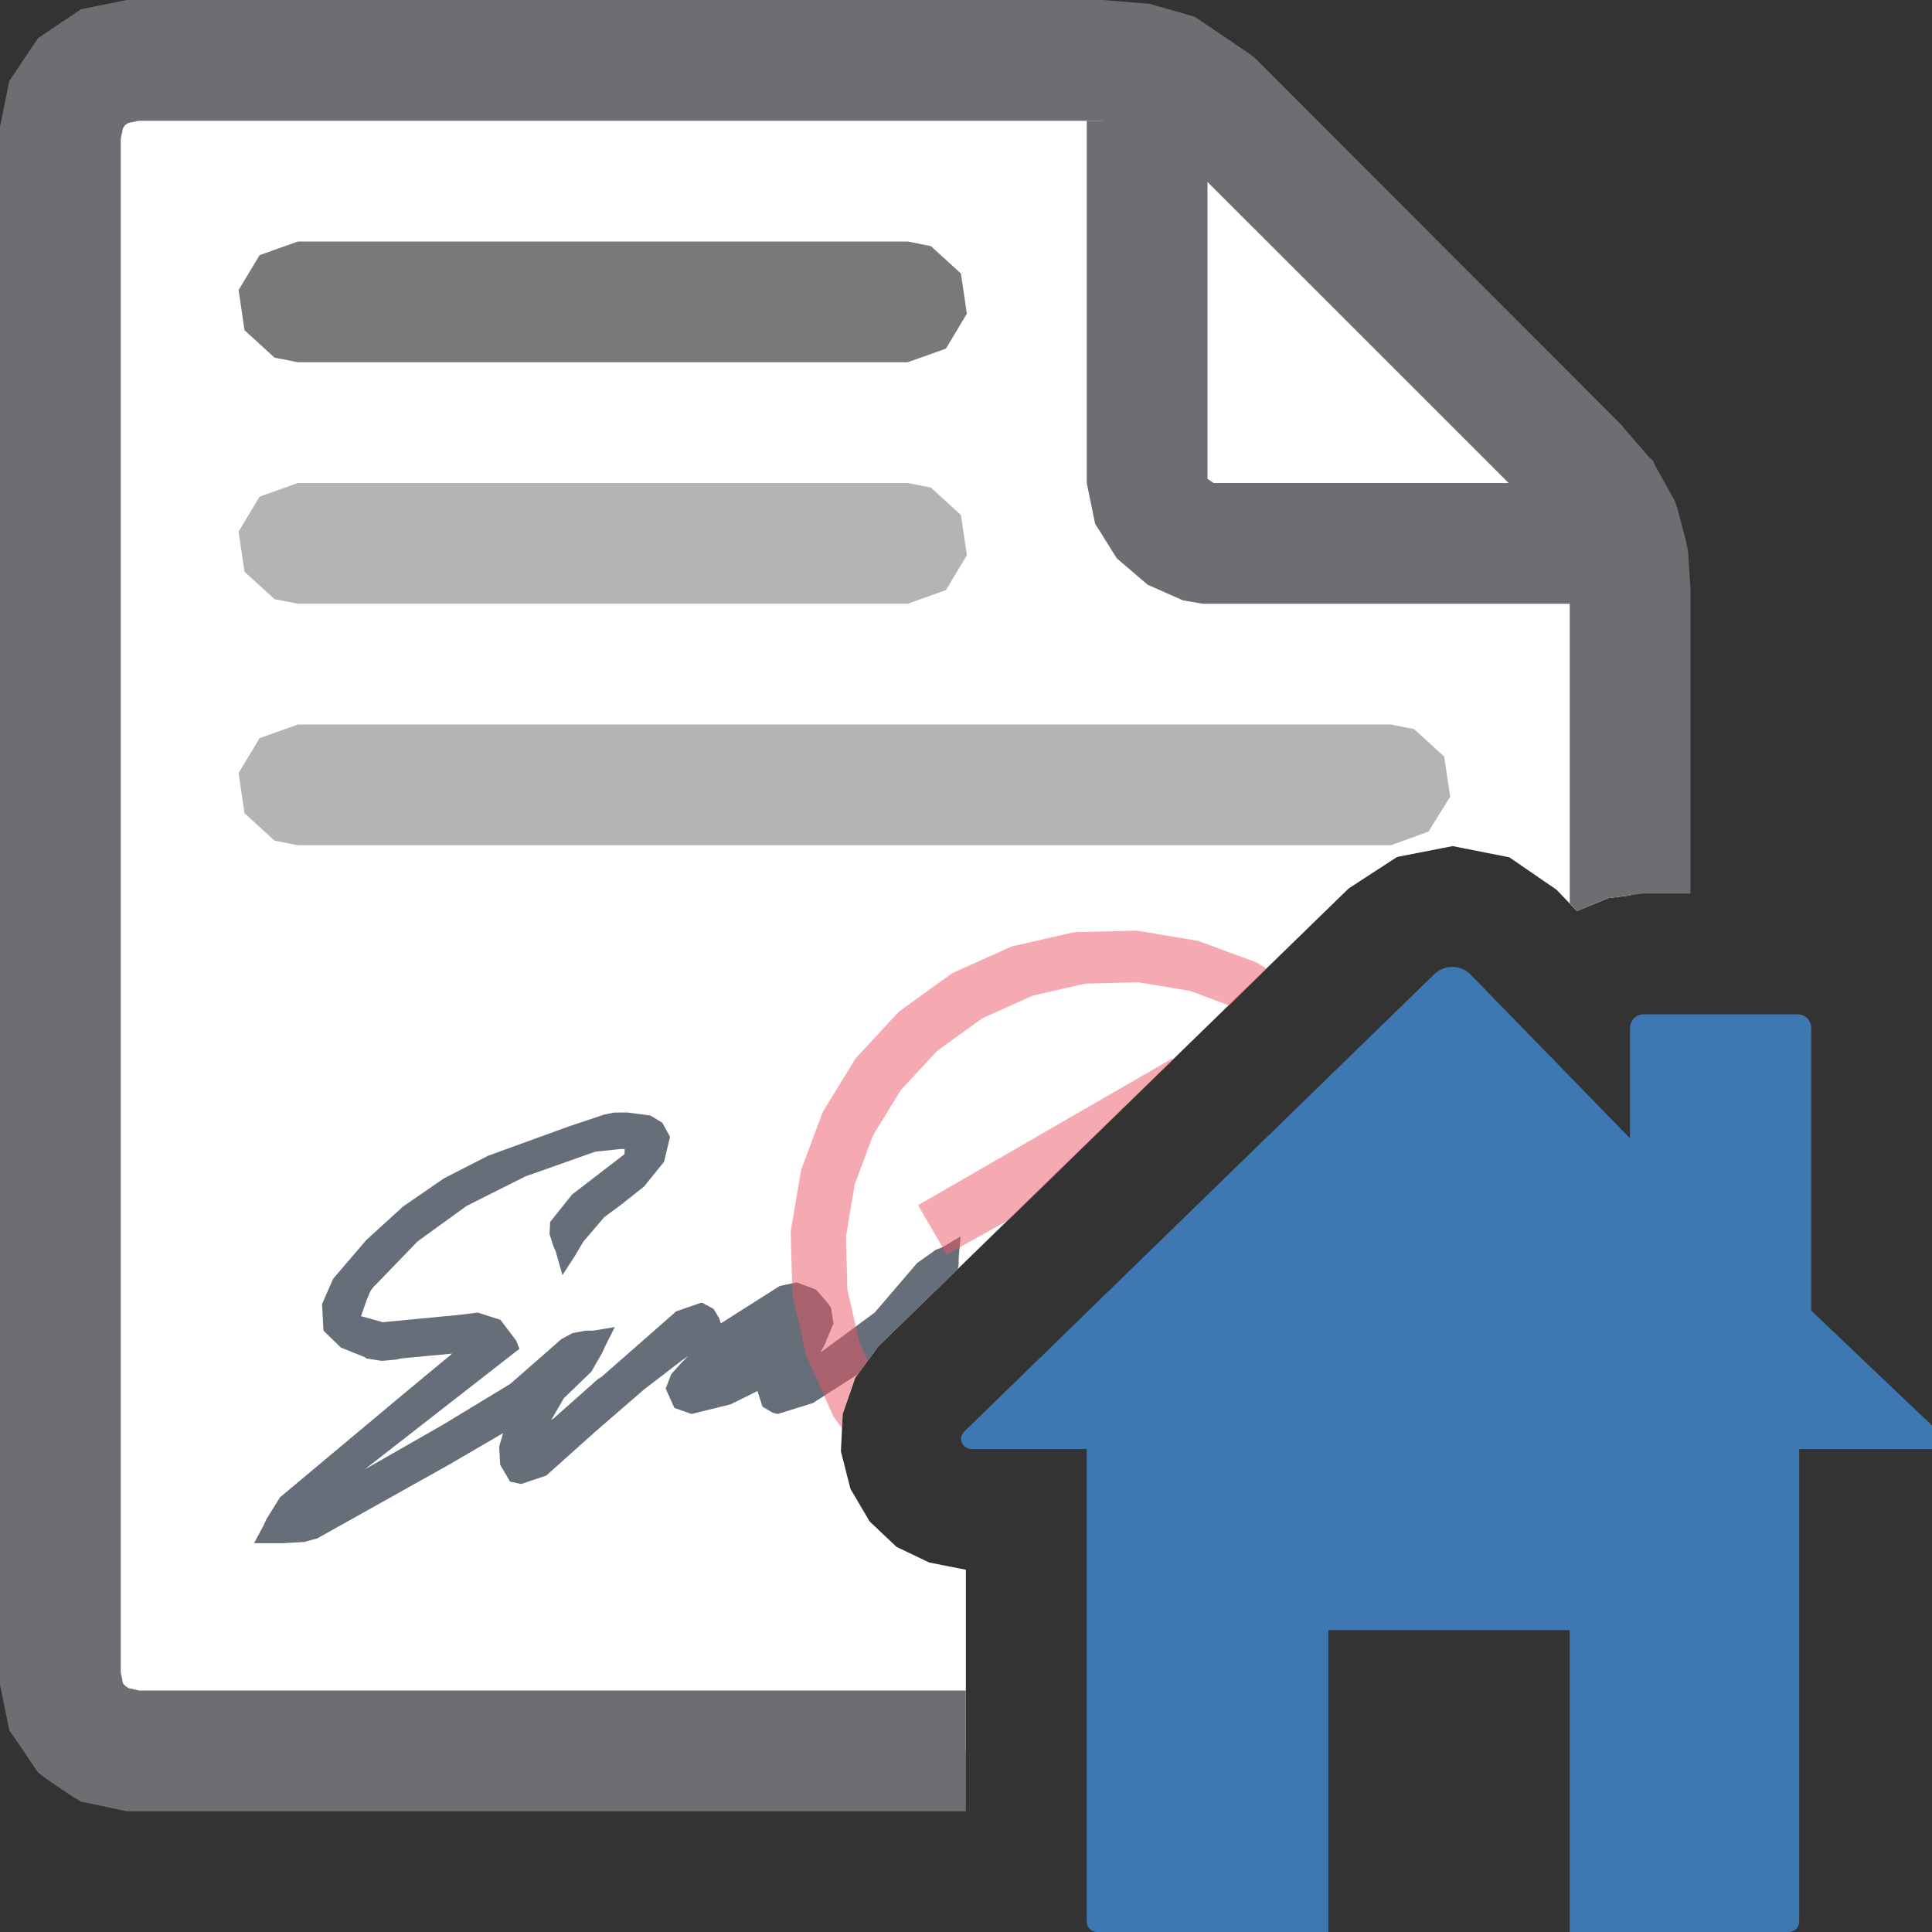<?xml version="1.0" encoding="UTF-8"?>
<!DOCTYPE svg PUBLIC "-//W3C//DTD SVG 1.1//EN" "http://www.w3.org/Graphics/SVG/1.1/DTD/svg11.dtd">
<svg version="1.1" id="Layer_1" xmlns="http://www.w3.org/2000/svg" xmlns:xlink="http://www.w3.org/1999/xlink" x="0px" y="0px" width="16px" height="16px" viewBox="0 0 16 16" enable-background="new 0 0 16 16" xml:space="preserve">
  <rect x="0" y="0" width="16" height="16" fill="#333333" stroke="none"/>
  <g id="main">
    <g id="icon">
      <path d="M0.866,0.547L0.676,0.676L0.547,0.866L0.5,1.1L0.5,13.9L0.547,14.13L0.676,14.32L0.866,14.45L1.1,14.5L7.999,14.5L7.999,13L7.695,12.94L7.424,12.81L7.202,12.6L7.043,12.33L6.964,12.02L6.979,11.71L7.083,11.41L7.273,11.15L11.17,7.357L11.57,7.097L12.03,7.007L12.5,7.1L12.89,7.368L13.06,7.545L13.32,7.438L13.5,7.415L13.5,4.917L13.48,4.602L13.41,4.339L13.28,4.106L13.08,3.875L10.04,0.841L9.682,0.599L9.431,0.526L9.117,0.5L1.1,0.5zz" fill-rule="evenodd" fill="#FFFFFF"/>
      <path d="M1.001,0.01L0.768,0.057L0.67,0.077L0.587,0.133L0.396,0.261L0.316,0.316L0.261,0.396L0.133,0.587L0.077,0.67L0.057,0.768L0.01,1.001L0,1.05L0,1.1L0,13.9L0,13.95L0.01,14L0.057,14.23L0.077,14.33L0.133,14.41L0.261,14.6L0.316,14.68L0.396,14.74L0.587,14.87L0.67,14.92L0.768,14.94L1.001,14.99L1.05,15L1.1,15L7.999,15L7.999,14L1.15,14L1.063,13.98L1.036,13.96L1.018,13.94L1,13.85L1,1.15L1.018,1.063L1.036,1.036L1.063,1.018L1.15,1L9.096,1L9.34,1.021L9.468,1.057L9.722,1.229L12.71,4.216L12.86,4.395L12.94,4.531L12.98,4.686L13,4.934L13,7.48L13.06,7.545L13.32,7.438L13.61,7.4L14,7.4L14,4.917L14,4.899L14,4.882L13.98,4.567L13.97,4.517L13.96,4.469L13.89,4.207L13.87,4.148L13.84,4.095L13.71,3.861L13.69,3.817L13.65,3.778L13.45,3.547L13.44,3.534L13.43,3.521L10.4,0.488L10.36,0.454L10.32,0.427L9.962,0.184L9.896,0.14L9.821,0.118L9.57,0.046L9.522,0.032L9.473,0.028L9.158,0.002L9.138,0L9.117,0L1.1,0L1.05,0zz" fill="#6D6E71"/>
      <path d="M9,4L9.069,4.337L9.249,4.624L9.505,4.843L9.797,4.972L9.961,5L13.2,5L13.2,4L10.05,4L10,3.965L10,1L9,1zz" fill="#6D6E71"/>
      <path d="M2.15,2.113L1.976,2.402L2.025,2.735L2.274,2.962L2.467,3L7.517,3L7.834,2.887L8.007,2.598L7.958,2.265L7.709,2.038L7.517,2L2.467,2zz" fill="#797979"/>
      <path d="M2.15,4.113L1.976,4.402L2.025,4.735L2.274,4.962L2.467,5L7.517,5L7.834,4.887L8.007,4.598L7.958,4.265L7.709,4.038L7.517,4L2.467,4zz" fill="#B4B4B5"/>
      <path d="M2.15,6.113L1.976,6.402L2.025,6.735L2.274,6.962L2.467,7L11.52,7L11.83,6.887L12.01,6.598L11.96,6.265L11.71,6.038L11.52,6L2.467,6zz" fill="#B4B4B5"/>
      <path d="M5.086,9.214L5.005,9.23L4.712,9.328L4.043,9.571L3.676,9.759L3.339,9.991L3.033,10.27L2.759,10.59L2.667,10.8L2.679,11.02L2.823,11.16L3.022,11.24L3.033,11.25L3.161,11.27L3.279,11.26L3.321,11.25L3.745,11.21L3.347,11.54L2.319,12.4L2.207,12.58L2.179,12.64L2.104,12.78L2.342,12.78L2.519,12.77L2.628,12.74L3.718,12.13L4.164,11.87L4.166,11.87L4.134,11.98L4.142,12.13L4.224,12.27L4.316,12.29L4.524,12.22L4.926,11.86L5.33,11.51L5.642,11.27L5.7,11.23L5.649,11.28L5.559,11.38L5.513,11.5L5.585,11.66L5.727,11.71L6.051,11.63L6.273,11.52L6.315,11.65L6.4,11.7L6.44,11.71L6.731,11.62L7.106,11.38L7.273,11.15L7.932,10.51L7.939,10.47L7.94,10.41L7.955,10.24L7.803,10.33L7.75,10.35L7.595,10.46L7.244,10.87L6.796,11.2L6.832,11.13L6.903,10.96L6.882,10.83L6.854,10.79L6.758,10.68L6.599,10.62L6.457,10.65L5.969,10.96L5.958,10.92L5.91,10.84L5.818,10.79L5.802,10.79L5.6,10.86L4.985,11.4L4.953,11.42L4.581,11.75L4.565,11.76L4.669,11.58L4.897,11.36L4.989,11.2L5.011,11.15L5.092,10.99L4.911,11.02L4.848,11.02L4.742,11.04L4.649,11.09L4.227,11.46L3.749,11.75L3.649,11.81L3.019,12.17L4.302,11.17L4.273,11.1L4.144,10.93L3.955,10.87L3.881,10.88L3.795,10.89L3.171,10.95L2.99,10.9L3.035,10.77L3.069,10.69L3.091,10.66L3.121,10.63L3.459,10.28L3.864,9.987L4.35,9.743L4.929,9.538L5.146,9.515L5.164,9.515L5.174,9.519L5.171,9.559L4.944,9.734L4.738,9.892L4.556,10.12L4.551,10.22L4.583,10.32L4.601,10.36L4.658,10.56L4.768,10.39L4.791,10.35L4.833,10.28L4.876,10.23L5.004,10.08L5.136,9.983L5.334,9.826L5.499,9.622L5.549,9.415L5.485,9.298L5.386,9.238L5.192,9.213zz" fill="#666E79"/>
      <path d="M8.896,7.72L8.381,7.837L7.885,8.06L7.444,8.378L7.085,8.766L6.814,9.208L6.634,9.691L6.548,10.2L6.562,10.72L6.679,11.23L6.902,11.73L6.973,11.83L6.979,11.71L7.083,11.41L7.187,11.27L7.116,11.11L7.018,10.68L7.006,10.24L7.078,9.81L7.23,9.403L7.459,9.029L7.762,8.702L8.135,8.433L8.554,8.245L8.988,8.146L9.427,8.135L9.856,8.206L10.18,8.327L10.49,8.023L10.41,7.972L9.923,7.792L9.415,7.707zM7.603,9.981L7.841,10.39L8.359,10.1L9.713,8.779L9.706,8.767zz" fill-rule="evenodd" fill="#ED5765" opacity="0.5"/>
    </g>
    <g id="overlay">
      <path d="M16.054,11.857L15,10.854V8.513c0,-0.062,-0.05,-0.113,-0.113,-0.113h-1.275c-0.062,0,-0.113,0.05,-0.113,0.113v0.914l-1.32,-1.356c-0.083,-0.084,-0.22,-0.085,-0.304,0l-3.891,3.786c-0.053,0.053,-0.015,0.143,0.061,0.143H9v3.915c0,0.047,0.038,0.085,0.085,0.085H11v-2.5h2v2.5h1.815c0.047,0,0.085,-0.038,0.085,-0.085V12h1.094C16.069,12,16.107,11.91,16.054,11.857z" fill-rule="evenodd" fill="#3E78B3"/>
    </g>
  </g>
</svg>
